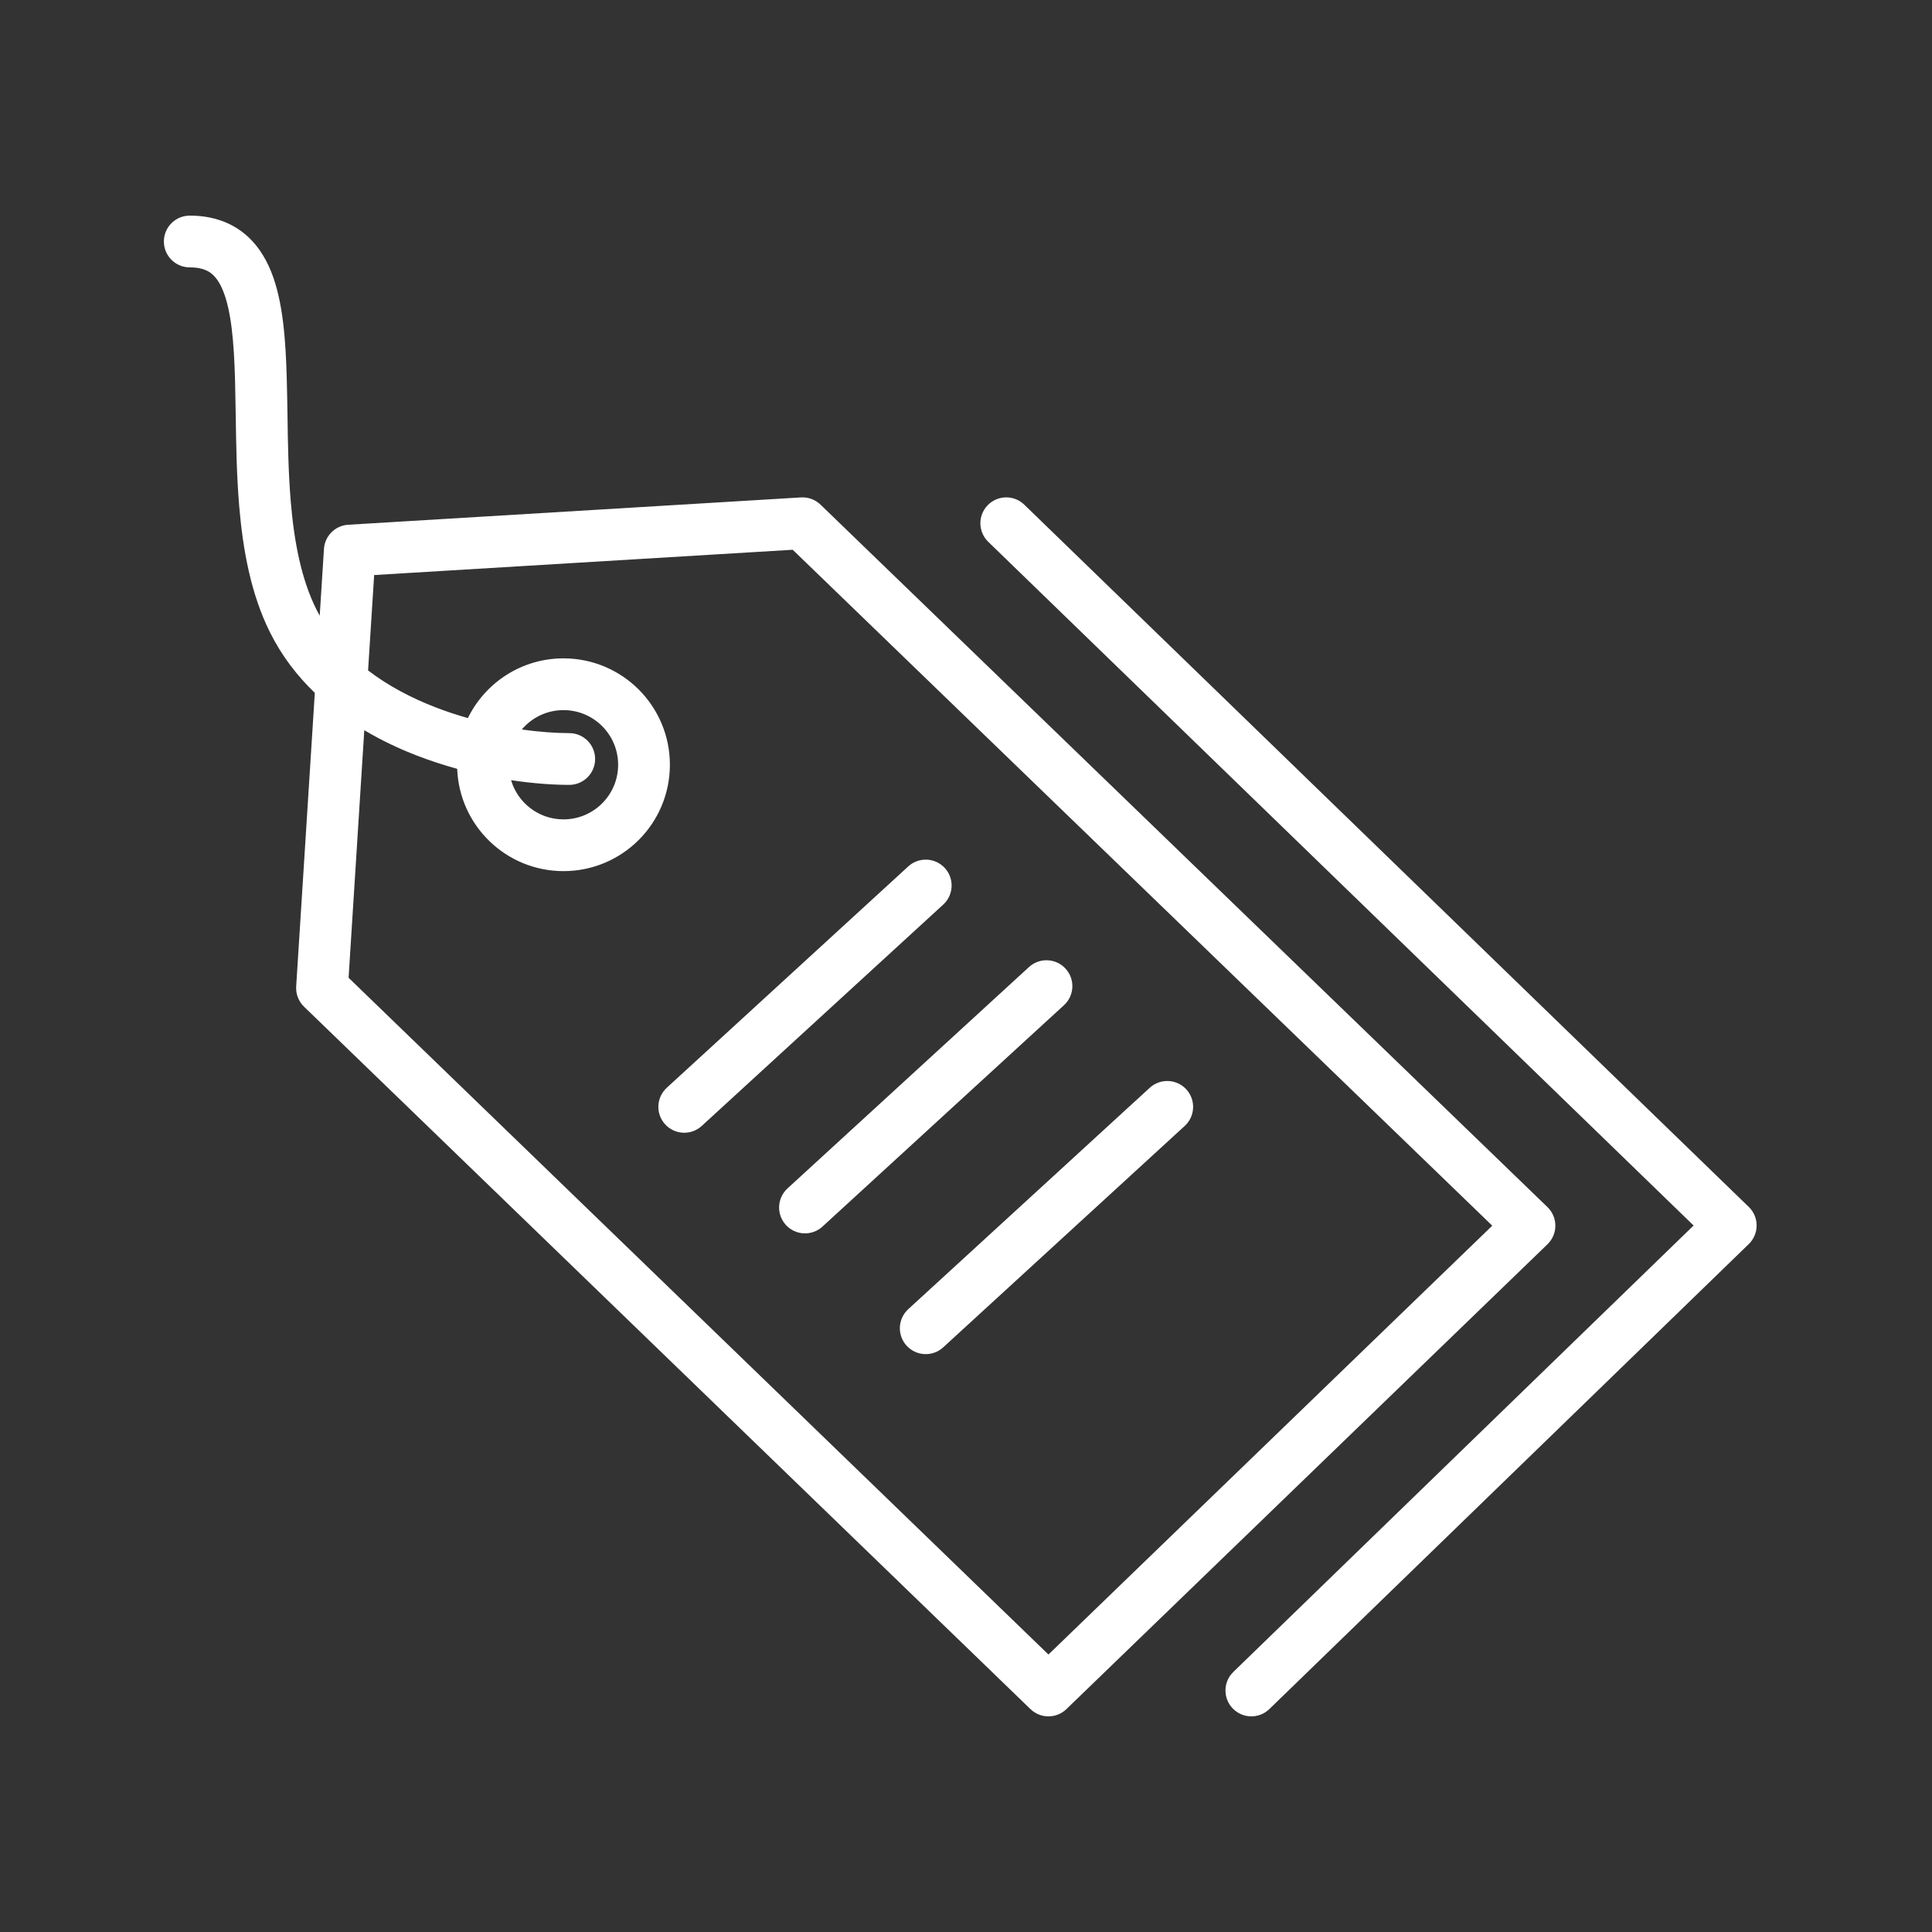 <svg width="56" height="56" viewBox="0 0 56 56" fill="none" xmlns="http://www.w3.org/2000/svg">
<rect x="0" y="0" width="56" height="56" fill="#333333" stroke="none"/>
<path fill-rule="evenodd" clip-rule="evenodd" d="M5.5 6.25C5.086 6.25 4.75 6.586 4.75 7C4.75 7.414 5.086 7.75 5.5 7.75C5.806 7.75 5.987 7.824 6.107 7.912C6.234 8.006 6.359 8.164 6.468 8.436C6.7 9.013 6.781 9.883 6.813 11.021C6.821 11.331 6.826 11.66 6.832 12C6.844 12.848 6.858 13.768 6.932 14.656C7.037 15.911 7.266 17.21 7.829 18.335C8.168 19.014 8.614 19.592 9.125 20.083L8.585 28.592C8.571 28.811 8.654 29.026 8.812 29.179L29.868 49.539C30.159 49.82 30.62 49.82 30.911 49.539L44.854 36.066C45 35.925 45.083 35.731 45.083 35.527C45.083 35.324 45 35.129 44.854 34.988L23.783 14.627C23.631 14.481 23.426 14.405 23.216 14.418L10.093 15.21C9.715 15.233 9.414 15.534 9.39 15.912L9.267 17.846C9.234 17.787 9.202 17.726 9.171 17.665C8.734 16.79 8.526 15.714 8.427 14.531C8.358 13.696 8.345 12.861 8.333 12.034V12.034C8.327 11.681 8.322 11.329 8.312 10.979C8.281 9.867 8.206 8.737 7.86 7.876C7.68 7.429 7.411 7.01 6.997 6.705C6.576 6.395 6.069 6.25 5.5 6.25ZM10.559 21.165L10.104 28.341L30.39 47.957L43.254 35.527L22.977 15.935L10.845 16.668L10.669 19.433C11.25 19.878 11.918 20.229 12.621 20.501C12.934 20.622 13.25 20.726 13.562 20.814C14.063 19.789 15.116 19.083 16.333 19.083C18.036 19.083 19.417 20.464 19.417 22.167C19.417 23.87 18.036 25.25 16.333 25.25C14.67 25.25 13.314 23.933 13.252 22.285C12.864 22.178 12.471 22.051 12.079 21.899C11.569 21.702 11.054 21.46 10.559 21.165ZM14.814 22.614C15.007 23.271 15.614 23.75 16.333 23.75C17.208 23.75 17.917 23.041 17.917 22.167C17.917 21.292 17.208 20.583 16.333 20.583C15.849 20.583 15.415 20.801 15.125 21.144C15.652 21.219 16.125 21.25 16.5 21.25C16.914 21.25 17.25 21.586 17.25 22C17.25 22.414 16.914 22.75 16.5 22.75C16.035 22.75 15.455 22.71 14.814 22.614ZM28.628 14.645C28.917 14.347 29.392 14.34 29.689 14.628L50.689 34.983C50.835 35.124 50.917 35.318 50.917 35.521C50.917 35.724 50.835 35.919 50.689 36.06L36.793 49.538C36.496 49.827 36.021 49.819 35.733 49.522C35.444 49.225 35.452 48.75 35.749 48.462L49.09 35.522L28.645 15.705C28.348 15.417 28.34 14.942 28.628 14.645ZM27.386 25.16C27.666 25.465 27.645 25.94 27.34 26.22L20.34 32.636C20.035 32.916 19.56 32.895 19.28 32.59C19 32.285 19.021 31.81 19.326 31.53L26.326 25.114C26.632 24.834 27.106 24.855 27.386 25.16ZM30.84 29.136C31.145 28.856 31.166 28.382 30.886 28.077C30.606 27.771 30.132 27.751 29.826 28.03L22.826 34.447C22.521 34.727 22.5 35.202 22.78 35.507C23.06 35.812 23.535 35.833 23.84 35.553L30.84 29.136ZM34.386 31.576C34.666 31.882 34.645 32.356 34.34 32.636L27.34 39.053C27.035 39.333 26.56 39.312 26.28 39.007C26 38.702 26.021 38.227 26.326 37.947L33.326 31.53C33.632 31.251 34.106 31.271 34.386 31.576Z" fill="white"/>
</svg>

